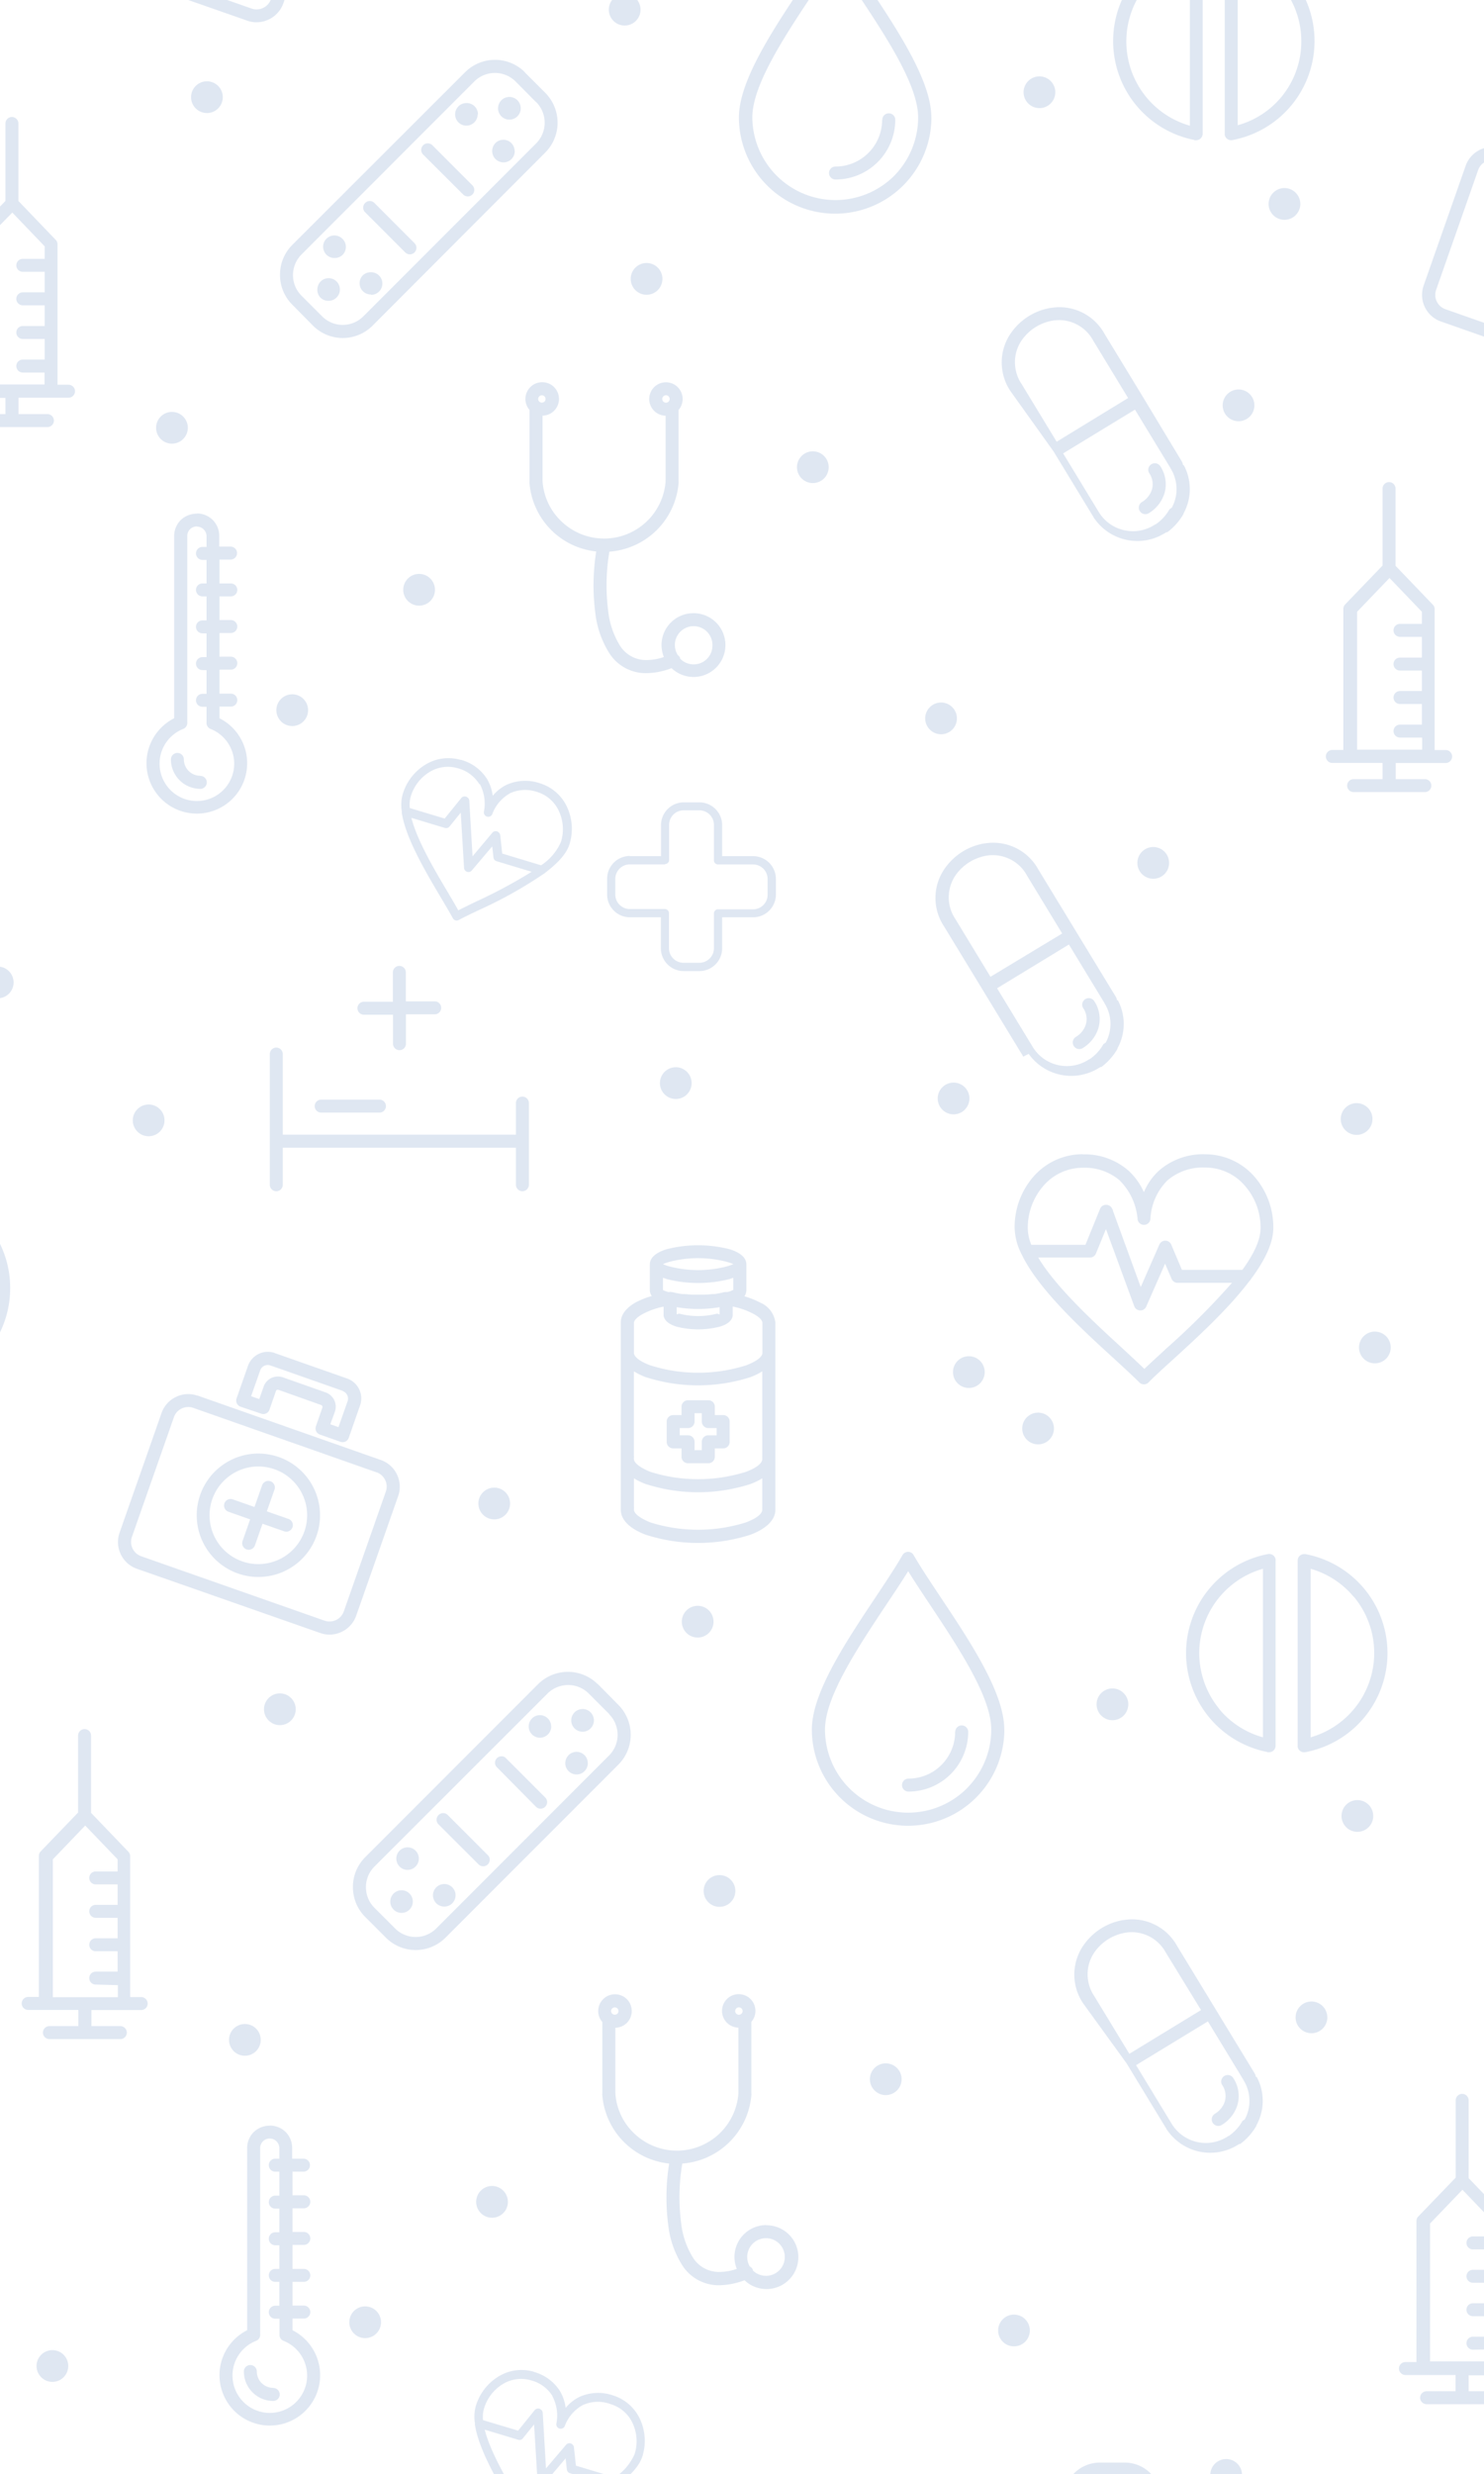 <svg id="Capa_1" data-name="Capa 1" xmlns="http://www.w3.org/2000/svg" xmlns:xlink="http://www.w3.org/1999/xlink" viewBox="0 0 229.13 381.64"><defs><style>.cls-1{fill:none;}.cls-2{clip-path:url(#clip-path);}.cls-3{fill:#dfe7f2;}</style><clipPath id="clip-path"><rect class="cls-1" width="229.13" height="381.64"/></clipPath></defs><title>botica-textura 1 cortada</title><g class="cls-2"><path class="cls-3" d="M201.61,239.75a15.54,15.54,0,0,1-.08,30.54,1,1,0,0,1-1.17-.81.77.77,0,0,1,0-.18h0V240.73a1,1,0,0,1,1-1l.26,0Zm7.46,6.64a13.46,13.46,0,0,0-6.71-4.39v26a13.53,13.53,0,0,0,6.71-21.64ZM195.7,270.27a15.55,15.55,0,0,1,.08-30.54,1,1,0,0,1,1.17.81.91.91,0,0,1,0,.19h0V269.3a1,1,0,0,1-1,1,.87.87,0,0,1-.27,0Zm-7.46-6.64A13.47,13.47,0,0,0,195,268V242a13.52,13.52,0,0,0-6.72,21.64Z"/><path class="cls-3" d="M167.19,178.07a10.26,10.26,0,0,1,7.11,2.57,10.11,10.11,0,0,1,2.32,3.27,9.46,9.46,0,0,1,2.29-3.3,10.34,10.34,0,0,1,7.24-2.55,10.1,10.1,0,0,1,7.45,3.35,11.9,11.9,0,0,1,3,8c0,2.4-1.39,5.13-3.45,7.9a.88.88,0,0,1-.22.28c-3.25,4.31-8.05,8.69-11.77,12.09-1.55,1.4-2.9,2.63-3.82,3.57a1,1,0,0,1-1.43,0h0c-1-1-2.46-2.34-4.05-3.8-5-4.56-11.53-10.58-14.1-15.92a1.21,1.21,0,0,1-.16-.32,9.32,9.32,0,0,1-.94-3.81,11.83,11.83,0,0,1,3-8,10.07,10.07,0,0,1,7.45-3.35Zm5.75,4.07a8.28,8.28,0,0,0-5.75-2,8,8,0,0,0-6,2.69,9.83,9.83,0,0,0-2.5,6.65,6.84,6.84,0,0,0,.55,2.55h8.35l2.26-5.55a1,1,0,0,1,1.32-.55,1,1,0,0,1,.58.61l4.38,12L179,192a1,1,0,0,1,1.32-.53,1,1,0,0,1,.54.57l1.63,3.85h9.33c1.7-2.33,2.81-4.56,2.81-6.44a9.77,9.77,0,0,0-2.52-6.65,8,8,0,0,0-6-2.69,8.39,8.39,0,0,0-5.88,2,9,9,0,0,0-2.6,5.84h0a1,1,0,0,1-2,0,9.47,9.47,0,0,0-2.73-5.83Zm6.91,26.08a115.3,115.3,0,0,0,10.37-10.33h-8.4a1,1,0,0,1-.93-.62l-1-2.34L177,201.5a1,1,0,0,1-.59.59,1,1,0,0,1-1.29-.61l-4.36-11.88-1.52,3.7a1,1,0,0,1-.94.69h-8c2.75,4.59,8.54,9.91,13,14,1.27,1.17,2.42,2.24,3.39,3.18.89-.86,2-1.86,3.18-2.95Zm-8.07-21.73a1.09,1.09,0,0,1,0,.71"/><path class="cls-3" d="M188.7,321.63a1,1,0,1,1,1.73-1.05,5,5,0,0,1,.6,4.22,5.5,5.5,0,0,1-2.4,3,1,1,0,0,1-1.05-1.73,3.44,3.44,0,0,0,1.52-1.87,3,3,0,0,0-.4-2.58Zm5.36-1.2a7.8,7.8,0,0,1-.07,7.42l0,.07v0a9.17,9.17,0,0,1-2.5,2.81l0,0,0,0,0,0,0,0h0l0,0,0,0-.06,0h0l0,0,0,0v0l0,0h0l0,0,0,0h0l0,0h0l-.08,0-.16.1h0l-.14.08h0l-.1.06a8.06,8.06,0,0,1-10.53-2.1h0l-.08-.11-.06-.07-.06-.09a1,1,0,0,1-.12-.17l0-.06a.89.89,0,0,1-.11-.15l0,0-.13-.21h0l0,0-5.93-9.74L167.21,309v0a7.91,7.91,0,0,1,.31-9.23h0a9.3,9.3,0,0,1,5.88-3.58.14.14,0,0,1,.07,0,7.94,7.94,0,0,1,8.28,4v0l5.94,9.75,5.93,9.74v0h0l.09.15h0l.08.16h0l.08.14,0,.06,0,.07,0,.07h0Zm-1.87,6.51a6,6,0,0,0-.16-6h0l-.06-.12v0l-.07-.12h0l-5.4-8.88-11.09,6.75,5.4,8.88h0l.1.16v0l.09.15h0a6.18,6.18,0,0,0,8.66,1.74l0,0h0l.06,0h0l0,0h0l0,0h0l0,0h0l0,0h0a.46.46,0,0,0,.11-.08h0a6.9,6.9,0,0,0,2-2.23Zm-6.75-16.87L180,301.2h0a6,6,0,0,0-6.26-3.06h0a7.34,7.34,0,0,0-4.6,2.8h0a6,6,0,0,0-.17,7h0l5.4,8.88Z"/><path class="cls-3" d="M156.58,393.09h7.63v-7.62a5.61,5.61,0,0,1,5.57-5.59h3.92a5.61,5.61,0,0,1,5.57,5.59v7.62h7.63a5.61,5.61,0,0,1,5.57,5.57v3.92a5.61,5.61,0,0,1-5.57,5.57h-7.63v7.64a5.61,5.61,0,0,1-5.57,5.57h-3.92a5.61,5.61,0,0,1-5.57-5.57v-7.64h-7.63a5.61,5.61,0,0,1-5.57-5.57v-3.92a5.61,5.61,0,0,1,5.57-5.57Zm8.64,2h-8.64a3.59,3.59,0,0,0-3.55,3.55v3.92a3.59,3.59,0,0,0,3.55,3.55h8.64a1,1,0,0,1,1,1v8.65a3.59,3.59,0,0,0,3.55,3.55h3.92a3.59,3.59,0,0,0,3.55-3.55v-8.65a1,1,0,0,1,1-1h8.64a3.59,3.59,0,0,0,3.55-3.55v-3.92a3.59,3.59,0,0,0-3.55-3.55h-8.64a1,1,0,0,1-1-1v-8.63a3.59,3.59,0,0,0-3.55-3.57h-3.92a3.59,3.59,0,0,0-3.55,3.57v8.63a1,1,0,0,1-1,1Z"/><path class="cls-3" d="M226.76,366.37v2.5h4.46a1,1,0,0,1,0,2H220.27a1,1,0,0,1,0-2h4.47v-2.5H217a1,1,0,0,1,0-2h1.7V343.1h0v-.47a1,1,0,0,1,.28-.71h0l5.78-6V324a1,1,0,1,1,2,0V336l5.76,6a1,1,0,0,1,.28.75v.43h0v21.15a.26.26,0,0,1,0,.09h1.7a1,1,0,0,1,0,2h-7.74Zm.66-3.91a1,1,0,0,1,0-2h3.38v-3.16h-3.38a1,1,0,0,1,0-2h3.38v-3.16h-3.38a1,1,0,0,1,0-2h3.38v-3.15h-3.38a1,1,0,0,1,0-2h3.38v-1.8h0V343l-5-5.21-5,5.21v.07h0v21.15a.1.1,0,0,0,0,.05h0l.05,0h9.92l.07,0s0,0,0-.07v-1.79Z"/><circle class="cls-3" cx="202.49" cy="311.2" r="2.45"/><circle class="cls-3" cx="212.28" cy="207.86" r="2.45"/><circle class="cls-3" cx="160.28" cy="220.36" r="2.45"/><circle class="cls-3" cx="189.32" cy="381.78" r="2.45"/><circle class="cls-3" cx="156.56" cy="359.5" r="2.45"/><circle class="cls-3" cx="209.58" cy="280.13" r="2.45"/><circle class="cls-3" cx="171.76" cy="262.91" r="2.45"/><path class="cls-3" d="M49.59,171.63a1,1,0,0,1,0-2h9a1,1,0,1,1,0,2ZM60.66,150a1,1,0,1,1,2,0v4.47h4.46a1,1,0,0,1,0,2H62.68V161a1,1,0,1,1-2,0v-4.47H56.19a1,1,0,0,1,0-2h4.47Zm-19,12.6a1,1,0,1,1,2,0v12.43h36v-4.87a1,1,0,1,1,2,0v12.6a1,1,0,1,1-2,0v-5.71h-36v5.71a1,1,0,1,1-2,0V162.63Z"/><path class="cls-3" d="M-11,183.43a15.55,15.55,0,0,1,9,5.36,15.42,15.42,0,0,1,3.57,9.91A15.47,15.47,0,0,1-2,208.62,15.51,15.51,0,0,1-11.1,214a1,1,0,0,1-1.17-.81.77.77,0,0,1,0-.18h0V184.42a1,1,0,0,1,1-1l.26,0Zm7.46,6.64a13.46,13.46,0,0,0-6.71-4.39v26a13.37,13.37,0,0,0,6.71-4.39A13.38,13.38,0,0,0-.45,198.7a13.41,13.41,0,0,0-3.11-8.63ZM-16.93,214a15.54,15.54,0,0,1-9-5.35,15.48,15.48,0,0,1-3.58-9.91,15.43,15.43,0,0,1,3.58-9.91,15.49,15.49,0,0,1,9.09-5.37,1,1,0,0,1,1.17.81.91.91,0,0,1,0,.19h0V213a1,1,0,0,1-1,1,.87.87,0,0,1-.27,0Zm-7.46-6.64a13.47,13.47,0,0,0,6.72,4.39v-26a13.56,13.56,0,0,0-6.72,4.39,13.49,13.49,0,0,0-3.11,8.63,13.45,13.45,0,0,0,3.11,8.62Z"/><path class="cls-3" d="M30.51,215.28l28.29,9.94a4.35,4.35,0,0,1,2.49,2.23h0a4.35,4.35,0,0,1,.19,3.33L55,249.23a4.35,4.35,0,0,1-2.23,2.49h0a4.29,4.29,0,0,1-3.32.19L21.14,242a4.35,4.35,0,0,1-2.49-2.23h0a4.35,4.35,0,0,1-.19-3.33l6.48-18.46a4.35,4.35,0,0,1,2.23-2.49h0a4.29,4.29,0,0,1,3.32-.19Zm27.62,11.84-28.29-9.94a2.32,2.32,0,0,0-1.79.1h0a2.3,2.3,0,0,0-1.2,1.34l-6.48,18.46a2.3,2.3,0,0,0,.1,1.79h0a2.32,2.32,0,0,0,1.34,1.2L50.1,250a2.32,2.32,0,0,0,1.79-.1h0a2.3,2.3,0,0,0,1.2-1.34l6.48-18.46a2.3,2.3,0,0,0-.1-1.79h0a2.32,2.32,0,0,0-1.34-1.2Zm-15.06-2.35a9.52,9.52,0,1,1-7.29.39,9.5,9.5,0,0,1,7.29-.39Zm3.61,5.73a7.53,7.53,0,1,0,.31,5.75,7.47,7.47,0,0,0-.31-5.75Zm-6.21-1.38a1,1,0,1,1,1.91.67l-1.18,3.35,3.34,1.17a1,1,0,0,1-.67,1.91l-3.34-1.17-1.17,3.34a1,1,0,1,1-1.91-.67l1.17-3.34-3.35-1.18a1,1,0,1,1,.67-1.91l3.35,1.18Zm1.94-20.4,11.19,3.93a3.26,3.26,0,0,1,2,4.14l-1.75,5a1,1,0,0,1-1.29.62l-3.16-1.11a1,1,0,0,1-.62-1.29l1-2.88a.32.32,0,0,0-.19-.39L43,214.4a.32.32,0,0,0-.23,0h0a.32.32,0,0,0-.16.17l-1,2.88a1,1,0,0,1-1.29.62L37.15,217a1,1,0,0,1-.62-1.29l1.75-5a3.26,3.26,0,0,1,4.14-2Zm10.52,5.84-11.19-3.93a1.24,1.24,0,0,0-1.56.75l-1.41,4,1.26.44.68-1.93a2.32,2.32,0,0,1,1.19-1.32h0a2.37,2.37,0,0,1,1.78-.1l6.59,2.32a2.34,2.34,0,0,1,1.43,3L51,219.71l1.26.44,1.41-4a1.24,1.24,0,0,0-.75-1.56Z"/><path class="cls-3" d="M62,295.08a1.68,1.68,0,0,1-1.23-.51,1.73,1.73,0,0,1-.51-1.23,1.77,1.77,0,0,1,.51-1.24,1.74,1.74,0,0,1,2.46,0,1.77,1.77,0,0,1,.51,1.24,1.73,1.73,0,0,1-.51,1.23,1.69,1.69,0,0,1-1.24.51Zm29.7-29.69a1.75,1.75,0,1,0-.51,1.23,1.74,1.74,0,0,0,.51-1.23Zm-.94,6.6a1.79,1.79,0,0,0-.51-1.24,1.74,1.74,0,0,0-2.46,0,1.79,1.79,0,0,0-.51,1.24,1.73,1.73,0,0,0,.51,1.23,1.74,1.74,0,0,0,2.46,0,1.73,1.73,0,0,0,.51-1.23Zm-5.66-5.66a1.74,1.74,0,0,0-.51-1.24h0a1.73,1.73,0,0,0-1.23-.51,1.76,1.76,0,0,0-1.14.43l-.08.08h0a1.74,1.74,0,0,0,0,2.46h0a1.73,1.73,0,0,0,2.37.08l.09-.08h0a1.73,1.73,0,0,0,.51-1.23Zm-8.47,6.19A1,1,0,0,1,78,271.1l6.18,6.18a1,1,0,0,1-1.43,1.43Zm15.7-12.71L95.48,263a6.53,6.53,0,0,1,0,9.21L68.79,298.9a6.5,6.5,0,0,1-9.21,0l-3.19-3.19a6.49,6.49,0,0,1-1.9-4.61h0a6.49,6.49,0,0,1,1.9-4.61l26.69-26.69h0a6.53,6.53,0,0,1,9.21,0Zm1.76,4.62-3.19-3.19h0a4.52,4.52,0,0,0-6.36,0h0L57.82,287.93a4.5,4.5,0,0,0-1.32,3.18h0a4.46,4.46,0,0,0,1.31,3.18L61,297.48a4.49,4.49,0,0,0,6.36,0l26.69-26.69a4.52,4.52,0,0,0,0-6.36Zm-26.38,17a1,1,0,0,1,0-1.44,1,1,0,0,1,1.43,0l6.18,6.18a1,1,0,0,1-1.43,1.43Zm.89,12.68a1.79,1.79,0,0,1-1.24-.51,1.74,1.74,0,0,1,0-2.46,1.79,1.79,0,0,1,1.24-.51,1.73,1.73,0,0,1,1.23.51,1.74,1.74,0,0,1,0,2.46,1.73,1.73,0,0,1-1.23.51Zm-5.67-5.66a1.73,1.73,0,0,1-1.23-.51h0a1.79,1.79,0,0,1-.51-1.24,1.76,1.76,0,0,1,.43-1.14l.08-.08h0a1.74,1.74,0,0,1,2.46,0h0a1.73,1.73,0,0,1,.08,2.37l-.08.09h0a1.74,1.74,0,0,1-1.24.51Z"/><path class="cls-3" d="M82.39,365.88a6.91,6.91,0,0,1,4.09,3,6.82,6.82,0,0,1,.86,2.56,6.38,6.38,0,0,1,2.12-1.69,7,7,0,0,1,5.17-.24,6.81,6.81,0,0,1,4.16,3.61,8,8,0,0,1,.41,5.76c-.47,1.55-1.89,3-3.76,4.43a.59.59,0,0,1-.19.14A66.28,66.28,0,0,1,85.29,389c-1.27.6-2.38,1.13-3.16,1.56a.68.68,0,0,1-.92-.27h0c-.47-.87-1.14-2-1.88-3.24-2.31-3.91-5.39-9.07-6-13a.82.82,0,0,1,0-.24,6.28,6.28,0,0,1,.13-2.64,8,8,0,0,1,3.52-4.58,6.79,6.79,0,0,1,5.46-.72Zm2.92,3.74A5.58,5.58,0,0,0,82,367.19a5.43,5.43,0,0,0-4.37.58,6.63,6.63,0,0,0-2.91,3.81,4.61,4.61,0,0,0-.14,1.75L80,374.95l2.54-3.14a.68.68,0,0,1,1-.1.67.67,0,0,1,.26.5l.5,8.57,3.08-3.62a.67.67,0,0,1,1-.08.68.68,0,0,1,.24.47l.3,2.8,6,1.81a8.16,8.16,0,0,0,3.07-3.61,6.59,6.59,0,0,0-.33-4.78,5.42,5.42,0,0,0-3.32-2.89A5.66,5.66,0,0,0,90,371a6.08,6.08,0,0,0-2.81,3.27h0a.68.68,0,0,1-1.29-.37,6.39,6.39,0,0,0-.63-4.3ZM84.7,387.8a77.73,77.73,0,0,0,8.7-4.65L88,381.52h0a.68.68,0,0,1-.48-.58l-.19-1.71-3.13,3.69a.67.67,0,0,1-.5.27.68.68,0,0,1-.72-.64L82.46,374l-1.7,2.1a.67.67,0,0,1-.74.26l-5.18-1.56c.88,3.5,3.59,8.06,5.67,11.56.59,1,1.13,1.91,1.57,2.71.74-.38,1.64-.82,2.62-1.29Zm-1-15.6a.73.73,0,0,1-.16.46"/><path class="cls-3" d="M167.24,155.51a1,1,0,1,1,1.73-1.05,5,5,0,0,1,.6,4.22,5.5,5.5,0,0,1-2.4,3,1,1,0,0,1-1.05-1.73,3.44,3.44,0,0,0,1.52-1.87,3,3,0,0,0-.4-2.58Zm5.36-1.2a7.8,7.8,0,0,1-.07,7.42l0,.07v0a9.17,9.17,0,0,1-2.5,2.81l0,0,0,0,0,0,0,0h0l0,0,0,0-.06,0h0l0,0,0,0v0l0,0h0l0,0,0,0h0l0,0h0l-.08,0-.16.1h0l-.14.08h0l-.1.06a8.06,8.06,0,0,1-10.53-2.1h0l-.08-.11-.06-.07L158,163a1,1,0,0,1-.12-.17l0-.06a.89.89,0,0,1-.11-.15l0,0-.13-.21h0l0,0-5.93-9.74-5.94-9.75v0a7.91,7.91,0,0,1,.31-9.23h0a9.3,9.3,0,0,1,5.88-3.58.14.14,0,0,1,.07,0,7.94,7.94,0,0,1,8.28,4v0l5.94,9.75,5.93,9.74v0h0l.09.15h0l.08.16h0l.08.14,0,.06,0,.07,0,.07h0Zm-1.87,6.51a6,6,0,0,0-.16-6h0l-.06-.12v0l-.07-.12h0l-5.4-8.88-11.09,6.75,5.4,8.88h0l.1.16v0l.09.15h0a6.18,6.18,0,0,0,8.66,1.74l0,0h0l.06,0h0l0,0h0l0,0h0l0,0h0l0,0h0a.46.46,0,0,0,.11-.08h0a6.9,6.9,0,0,0,2-2.23ZM164,144l-5.4-8.88h0A6,6,0,0,0,152.3,132h0a7.34,7.34,0,0,0-4.6,2.8h0a6,6,0,0,0-.17,7h0l5.4,8.88Z"/><path class="cls-3" d="M100.34,195v0c0-1,1-1.82,2.61-2.3a19.64,19.64,0,0,1,9.68,0c1.62.48,2.61,1.31,2.61,2.33v4a1.73,1.73,0,0,1-.3.94,13.24,13.24,0,0,1,2.5,1,3.83,3.83,0,0,1,2.28,3.07v20.79h0v8.07c0,1.6-1.47,2.95-3.86,3.85a26.37,26.37,0,0,1-16.15,0c-2.4-.9-3.86-2.25-3.86-3.85v-8.07h0V204c0-1.21.85-2.26,2.28-3.08a13.24,13.24,0,0,1,2.5-1,1.6,1.6,0,0,1-.3-.9V195Zm12.79,6.56v1.21h0a.82.82,0,0,1,0,.2c-.11.77-.85,1.35-2,1.68a13.51,13.51,0,0,1-6.67,0c-1.13-.34-1.87-.92-2-1.68a.81.81,0,0,1,0-.2h0v-1.21a11.61,11.61,0,0,0-3.31,1.19c-.81.46-1.27.93-1.27,1.36v4.62h0c.07.65,1,1.32,2.56,1.9a24.5,24.5,0,0,0,14.72,0c1.54-.58,2.5-1.25,2.56-1.9v-4.63c0-.43-.46-.9-1.27-1.36a11.61,11.61,0,0,0-3.31-1.19ZM97.88,225.05v0h0v0c0,.66,1,1.36,2.54,2a24.59,24.59,0,0,0,14.74,0c1.58-.59,2.54-1.29,2.54-2v-.05a1.19,1.19,0,0,1,0-.23,1.33,1.33,0,0,1,0-.23v-13a10.23,10.23,0,0,1-1.84.9,26.37,26.37,0,0,1-16.15,0,10.23,10.23,0,0,1-1.84-.9v13a1.25,1.25,0,0,1,0,.39.1.1,0,0,0,0,.05Zm0,3v4.36a1.25,1.25,0,0,1,0,.39.21.21,0,0,0,0,.05h0v0c0,.67,1,1.37,2.54,2a24.59,24.59,0,0,0,14.74,0c1.58-.59,2.54-1.29,2.54-2v0h0a1.19,1.19,0,0,1,0-.23,1.33,1.33,0,0,1,0-.23v-4.35a10.23,10.23,0,0,1-1.84.89,26.37,26.37,0,0,1-16.15,0,10.23,10.23,0,0,1-1.84-.89Zm5.43-28.74a1.11,1.11,0,0,1,.36,0l.09,0a13.35,13.35,0,0,0,1.56.31h.23c.4,0,.83.08,1.29.09h1.9c.46,0,.89-.05,1.29-.09h.3a13.29,13.29,0,0,0,1.52-.3l.07,0a1.11,1.11,0,0,1,.36,0,4.3,4.3,0,0,0,.94-.34h0v-1.87l-.59.2a19.64,19.64,0,0,1-9.68,0l-.59-.2V199a4.44,4.44,0,0,0,.94.34Zm7.81,2.34a20.59,20.59,0,0,1-6.64,0v1.08h0c0,.09.23-.15.55-.05a11.54,11.54,0,0,0,5.53,0c.32-.09.53.13.55.07h0v-1.08ZM106.23,216h3.14a1,1,0,0,1,1,1v1.29h1.29a1,1,0,0,1,1,1v3.14a1,1,0,0,1-1,1h-1.29v1.29a1,1,0,0,1-1,1h-3.14a1,1,0,0,1-1-1v-1.29h-1.29a1,1,0,0,1-1-1v-3.14a1,1,0,0,1,1-1h1.29V217a1,1,0,0,1,1-1Zm2.13,2h-1.12v1.29a1,1,0,0,1-1,1h-1.29v1.12h1.29a1,1,0,0,1,1,1v1.29h1.12v-1.29a1,1,0,0,1,1-1h1.29v-1.12h-1.29a1,1,0,0,1-1-1ZM113.23,195h0a9.64,9.64,0,0,0-1.17-.39,17.61,17.61,0,0,0-8.54,0,8,8,0,0,0-1.16.39,5.77,5.77,0,0,0,1.16.4,17.61,17.61,0,0,0,8.54,0,9.64,9.64,0,0,0,1.17-.39Z"/><path class="cls-3" d="M147.49,267.16a1,1,0,1,1,2,0,9.22,9.22,0,0,1-9.22,9.21,1,1,0,0,1,0-2,7.2,7.2,0,0,0,7.2-7.19Zm7.58-.38a14.86,14.86,0,0,1-29.72,0c0-5.63,5.26-13.52,9.76-20.27,1.62-2.44,3.14-4.71,4.23-6.61a1,1,0,0,1,1.37-.38,1,1,0,0,1,.36.38h0c1.12,1.93,2.63,4.19,4.24,6.61,4.5,6.75,9.75,14.64,9.75,20.27Zm-5.78,9.08a12.84,12.84,0,0,0,3.76-9.08c0-5-5.08-12.64-9.41-19.16-1.24-1.86-2.42-3.64-3.42-5.25-1,1.63-2.19,3.39-3.43,5.25-4.34,6.53-9.41,14.14-9.41,19.16a12.84,12.84,0,0,0,21.92,9.08Z"/><path class="cls-3" d="M42.19,368.37a1,1,0,0,1,0,2,4.55,4.55,0,0,1-4.54-4.54,1,1,0,1,1,2,0,2.53,2.53,0,0,0,2.52,2.52Zm-.54-40.48h0a3.48,3.48,0,0,1,2.46,1h0a3.49,3.49,0,0,1,1,2.48V333h1.75a1,1,0,0,1,0,2H45.16v3.65h1.75a1,1,0,0,1,0,2H45.16v3.65h1.75a1,1,0,0,1,0,2H45.16V350h1.75a1,1,0,0,1,0,2H45.16v3.66h1.75a1,1,0,0,1,0,2H45.16v1.8a7.77,7.77,0,1,1-7,0V331.39a3.49,3.49,0,0,1,1-2.48h0a3.54,3.54,0,0,1,2.48-1Zm0,2h0a1.46,1.46,0,0,0-1.05.43h0a1.46,1.46,0,0,0-.43,1.05v28.68h0a1,1,0,0,1-.63,1.05,5.74,5.74,0,0,0-3.64,5.36,5.76,5.76,0,1,0,7.88-5.36h0a1,1,0,0,1-.63-1v-2.42H42.5a1,1,0,0,1,0-2h.63V352H42.5a1,1,0,0,1,0-2h.63v-3.65H42.5a1,1,0,0,1,0-2h.63v-3.65H42.5a1,1,0,0,1,0-2h.63V335H42.5a1,1,0,0,1,0-2h.63v-1.63a1.5,1.5,0,0,0-.44-1.05h0a1.43,1.43,0,0,0-1-.43Z"/><path class="cls-3" d="M97.26,132.07h4.8v-4.79a3.52,3.52,0,0,1,3.5-3.51H108a3.52,3.52,0,0,1,3.5,3.51v4.79h4.8a3.52,3.52,0,0,1,3.5,3.5V138a3.52,3.52,0,0,1-3.5,3.5h-4.8v4.8a3.52,3.52,0,0,1-3.5,3.5h-2.46a3.52,3.52,0,0,1-3.5-3.5v-4.8h-4.8a3.52,3.52,0,0,1-3.5-3.5v-2.46a3.52,3.52,0,0,1,3.5-3.5Zm5.43,1.27H97.26A2.25,2.25,0,0,0,95,135.58V138a2.25,2.25,0,0,0,2.23,2.23h5.43a.64.64,0,0,1,.63.63v5.43a2.25,2.25,0,0,0,2.23,2.23H108a2.25,2.25,0,0,0,2.23-2.23V140.9a.64.64,0,0,1,.63-.63h5.43a2.25,2.25,0,0,0,2.23-2.23v-2.46a2.25,2.25,0,0,0-2.23-2.23h-5.43a.63.63,0,0,1-.63-.63v-5.42A2.25,2.25,0,0,0,108,125h-2.46a2.25,2.25,0,0,0-2.23,2.24v5.42a.63.63,0,0,1-.63.63Z"/><path class="cls-3" d="M14.12,310.05v2.5h4.46a1,1,0,0,1,0,2H7.63a1,1,0,0,1,0-2H12.1v-2.5H4.35a1,1,0,0,1,0-2H6V286.78H6v-.47a1,1,0,0,1,.28-.71h0l5.78-6V267.73a1,1,0,1,1,2,0v11.92l5.76,6a1,1,0,0,1,.28.75v.43h0v21.15a.26.26,0,0,1,0,.09h1.7a1,1,0,0,1,0,2H14.12Zm.66-3.91a1,1,0,0,1,0-2h3.38V301H14.78a1,1,0,0,1,0-2h3.38v-3.16H14.78a1,1,0,0,1,0-2h3.38v-3.15H14.78a1,1,0,0,1,0-2h3.38v-1.8h0v-.07l-5-5.21-5,5.21v.07h0v21.15a.1.1,0,0,0,0,.05h0l.05,0h9.92l.07,0s0,0,0-.07v-1.79Z"/><path class="cls-3" d="M118.33,343.27a4.92,4.92,0,1,1-3.38,8.48,11.23,11.23,0,0,1-3.9.77,6.66,6.66,0,0,1-5.66-3,14.7,14.7,0,0,1-2.22-6.34,32.87,32.87,0,0,1,.15-9.43A11.54,11.54,0,0,1,93,323.23a1.05,1.05,0,0,1,0-.3v-.69h0V311.92a2.58,2.58,0,0,1,.13-3.53,2.6,2.6,0,0,1,3.66,0,2.6,2.6,0,0,1,0,3.66,2.59,2.59,0,0,1-1.78.75v9.44h0v.48c0,.05,0,.09,0,.13a9.39,9.39,0,0,0,3,6.34,9.52,9.52,0,0,0,16-6.28.89.89,0,0,1,0-.2v-.46h0v-9.47a2.58,2.58,0,1,1,2-.89v10.36h0v.66a1.05,1.05,0,0,1,0,.3,11.56,11.56,0,0,1-10.66,10.54,30.88,30.88,0,0,0-.19,9.1,12.77,12.77,0,0,0,1.87,5.47,4.74,4.74,0,0,0,4,2.15,8.33,8.33,0,0,0,2.73-.47,5,5,0,0,1-.36-1.84,4.92,4.92,0,0,1,4.91-4.92Zm-23-33.45a.57.57,0,0,0-.4-.16.53.53,0,0,0-.4.16.55.55,0,0,0,0,.81.58.58,0,0,0,.4.16.63.63,0,0,0,.4-.16.59.59,0,0,0,0-.81Zm19.16,0a.57.57,0,0,0-.81.81.57.57,0,0,0,.81-.81Zm1.33,39.83a1,1,0,0,1,.42.48.18.18,0,0,1,0,.11,2.9,2.9,0,0,0,4.93-2.06,2.9,2.9,0,1,0-5.39,1.47Z"/><circle class="cls-3" cx="111.09" cy="291.7" r="2.45"/><circle class="cls-3" cx="37.81" cy="314.67" r="2.45"/><circle class="cls-3" cx="22.95" cy="172.83" r="2.45"/><circle class="cls-3" cx="-0.35" cy="151.55" r="2.45"/><circle class="cls-3" cx="149.59" cy="211.66" r="2.45"/><circle class="cls-3" cx="147.23" cy="169.45" r="2.45"/><circle class="cls-3" cx="136.76" cy="320.74" r="2.45"/><circle class="cls-3" cx="75.97" cy="339.66" r="2.45"/><circle class="cls-3" cx="107.72" cy="250.16" r="2.45"/><circle class="cls-3" cx="104.34" cy="167.08" r="2.45"/><circle class="cls-3" cx="43.21" cy="263.67" r="2.45"/><circle class="cls-3" cx="56.38" cy="358.23" r="2.45"/><circle class="cls-3" cx="76.31" cy="231.93" r="2.45"/><circle class="cls-3" cx="8.09" cy="364.98" r="2.45"/><path class="cls-3" d="M190.35-8.93a15.54,15.54,0,0,1-.08,30.54,1,1,0,0,1-1.17-.81.77.77,0,0,1,0-.18h0V-7.95a1,1,0,0,1,1-1l.26,0Zm7.46,6.64a13.46,13.46,0,0,0-6.71-4.39v26A13.37,13.37,0,0,0,197.81,15a13.38,13.38,0,0,0,3.11-8.62,13.41,13.41,0,0,0-3.11-8.63ZM184.44,21.6a15.55,15.55,0,0,1,.08-30.54,1,1,0,0,1,1.17.81.91.91,0,0,1,0,.19h0V20.63a1,1,0,0,1-1,1,.87.87,0,0,1-.27,0ZM177,15a13.47,13.47,0,0,0,6.72,4.39v-26A13.52,13.52,0,0,0,177,15Z"/><path class="cls-3" d="M231.88,22.91l28.29,9.94a4.35,4.35,0,0,1,2.49,2.23h0a4.35,4.35,0,0,1,.19,3.33l-6.48,18.46a4.35,4.35,0,0,1-2.23,2.49h0a4.29,4.29,0,0,1-3.32.19l-28.29-9.94A4.35,4.35,0,0,1,220,47.38h0a4.35,4.35,0,0,1-.19-3.33l6.48-18.46a4.35,4.35,0,0,1,2.23-2.49h0a4.29,4.29,0,0,1,3.32-.19Zm27.62,11.84-28.29-9.94a2.32,2.32,0,0,0-1.79.1h0a2.3,2.3,0,0,0-1.2,1.34l-6.48,18.46a2.3,2.3,0,0,0,.1,1.79h0a2.32,2.32,0,0,0,1.34,1.2l28.29,9.94a2.32,2.32,0,0,0,1.79-.1h0a2.3,2.3,0,0,0,1.2-1.34l6.48-18.46a2.3,2.3,0,0,0-.1-1.79h0a2.32,2.32,0,0,0-1.34-1.2ZM244.45,32.4a9.52,9.52,0,1,1-7.29.39,9.5,9.5,0,0,1,7.29-.39Zm3.61,5.73a7.53,7.53,0,1,0,.31,5.75,7.47,7.47,0,0,0-.31-5.75Zm-6.21-1.38a1,1,0,1,1,1.91.67l-1.18,3.35L245.92,42a1,1,0,0,1-.67,1.91l-3.34-1.17L240.73,46a1,1,0,1,1-1.91-.67L240,42l-3.35-1.18a1,1,0,0,1,.67-1.91l3.35,1.18Zm1.94-20.4L255,20.29a3.26,3.26,0,0,1,2,4.14l-1.75,5a1,1,0,0,1-1.29.62l-3.16-1.11a1,1,0,0,1-.62-1.29l1-2.88a.32.32,0,0,0-.19-.39L244.38,22a.32.32,0,0,0-.23,0h0a.32.32,0,0,0-.16.17l-1,2.88a1,1,0,0,1-1.29.62l-3.16-1.11a1,1,0,0,1-.62-1.29l1.75-5a3.26,3.26,0,0,1,4.14-2Zm10.52,5.84-11.19-3.93a1.24,1.24,0,0,0-1.56.75l-1.41,4,1.26.44.68-1.93a2.32,2.32,0,0,1,1.19-1.32h0a2.37,2.37,0,0,1,1.78-.1l6.59,2.32a2.34,2.34,0,0,1,1.43,3l-.68,1.93,1.26.44,1.41-4a1.24,1.24,0,0,0-.75-1.56Z"/><path class="cls-3" d="M177.44,73a1,1,0,1,1,1.73-1.05,5,5,0,0,1,.6,4.22,5.5,5.5,0,0,1-2.4,3,1,1,0,0,1-1.05-1.73,3.44,3.44,0,0,0,1.52-1.87,3,3,0,0,0-.4-2.58Zm5.36-1.2a7.8,7.8,0,0,1-.07,7.42l0,.07v0a9.17,9.17,0,0,1-2.5,2.81l0,0,0,0,0,0,0,0h0l0,0,0,0-.06,0h0l0,0,0,0v0l0,0h0l0,0,0,0h0l0,0h0l-.08,0-.16.1h0l-.14.08h0l-.1.06a8.06,8.06,0,0,1-10.53-2.1h0l-.08-.11-.06-.07-.06-.09a1,1,0,0,1-.12-.17l0-.06a.89.89,0,0,1-.11-.15l0,0-.13-.21h0l0,0-5.93-9.74L156,60.31v0a7.91,7.91,0,0,1,.31-9.23h0a9.3,9.3,0,0,1,5.88-3.58.14.14,0,0,1,.07,0,7.94,7.94,0,0,1,8.28,4v0l5.94,9.75L182.36,71v0h0l.09.15h0l.08.16h0l.08.14,0,.06,0,.07,0,.07h0Zm-1.87,6.51a6,6,0,0,0-.16-6h0l-.06-.12v0l-.07-.12h0l-5.4-8.88-11.09,6.75,5.4,8.88h0l.1.16v0l.09.15h0a6.18,6.18,0,0,0,8.66,1.74l0,0h0l.06,0h0l0,0h0l0,0h0l0,0h0l0,0h0a.46.46,0,0,0,.11-.08h0a6.9,6.9,0,0,0,2-2.23ZM174.18,61.4l-5.4-8.88h0a6,6,0,0,0-6.26-3.06h0a7.34,7.34,0,0,0-4.6,2.8h0a6,6,0,0,0-.17,7h0l5.4,8.88Z"/><path class="cls-3" d="M215.5,117.69v2.5H220a1,1,0,0,1,0,2H209a1,1,0,0,1,0-2h4.47v-2.5h-7.76a1,1,0,0,1,0-2h1.7V94.42h0v-.47a1,1,0,0,1,.28-.71h0l5.78-6V75.37a1,1,0,1,1,2,0V87.28l5.76,6a1,1,0,0,1,.28.75v.43h0v21.15a.26.26,0,0,1,0,.09h1.7a1,1,0,0,1,0,2H215.5Zm.66-3.91a1,1,0,0,1,0-2h3.38V108.6h-3.38a1,1,0,0,1,0-2h3.38v-3.16h-3.38a1,1,0,0,1,0-2h3.38V98.24h-3.38a1,1,0,0,1,0-2h3.38v-1.8h0v-.07l-5-5.21-5,5.21v.07h0v21.15a.1.1,0,0,0,0,.05h0l.05,0h9.92l.07,0s0,0,0-.07v-1.79Z"/><circle class="cls-3" cx="191.23" cy="62.53" r="2.45"/><circle class="cls-3" cx="178.06" cy="133.11" r="2.45"/><circle class="cls-3" cx="145.3" cy="110.82" r="2.45"/><circle class="cls-3" cx="198.32" cy="31.46" r="2.45"/><circle class="cls-3" cx="209.46" cy="172.62" r="2.45"/><circle class="cls-3" cx="160.49" cy="14.23" r="2.45"/><path class="cls-3" d="M19.25-33.4l28.29,9.94A4.35,4.35,0,0,1,50-21.24h0a4.35,4.35,0,0,1,.19,3.33L43.73.56A4.35,4.35,0,0,1,41.5,3h0a4.29,4.29,0,0,1-3.32.19L9.87-6.71A4.35,4.35,0,0,1,7.39-8.94h0a4.35,4.35,0,0,1-.19-3.33l6.48-18.46a4.35,4.35,0,0,1,2.23-2.49h0a4.29,4.29,0,0,1,3.32-.19ZM46.87-21.56,18.58-31.5a2.32,2.32,0,0,0-1.79.1h0a2.3,2.3,0,0,0-1.2,1.34L9.11-11.6a2.3,2.3,0,0,0,.1,1.79h0a2.32,2.32,0,0,0,1.34,1.2L38.84,1.32a2.32,2.32,0,0,0,1.79-.1h0a2.3,2.3,0,0,0,1.2-1.34l6.48-18.46a2.3,2.3,0,0,0-.1-1.79h0a2.32,2.32,0,0,0-1.34-1.2ZM31.81-23.91A9.5,9.5,0,0,1,37.24-19a9.5,9.5,0,0,1,.39,7.29,9.5,9.5,0,0,1-4.86,5.43,9.51,9.51,0,0,1-7.28.41,9.51,9.51,0,0,1-5.44-4.88,9.5,9.5,0,0,1-.4-7.28,9.5,9.5,0,0,1,4.87-5.44,9.5,9.5,0,0,1,7.29-.39Zm3.61,5.73A7.47,7.47,0,0,0,31.14-22a7.48,7.48,0,0,0-5.75.31,7.5,7.5,0,0,0-3.83,4.29,7.47,7.47,0,0,0,.31,5.73,7.49,7.49,0,0,0,4.29,3.85,7.48,7.48,0,0,0,5.74-.33,7.47,7.47,0,0,0,3.83-4.28,7.5,7.5,0,0,0-.31-5.75Zm-6.21-1.38a1,1,0,0,1,1.29-.62,1,1,0,0,1,.62,1.29l-1.18,3.35,3.34,1.17a1,1,0,0,1,.62,1.29,1,1,0,0,1-1.29.62l-3.34-1.17L28.1-10.28a1,1,0,0,1-1.29.62A1,1,0,0,1,26.19-11l1.17-3.34L24-15.47a1,1,0,0,1-.62-1.29,1,1,0,0,1,1.29-.62L28-16.2ZM31.15-40,42.35-36a3.2,3.2,0,0,1,1.84,1.66,3.23,3.23,0,0,1,.14,2.48l-1.75,5a1,1,0,0,1-1.29.62L38.13-27.4a1,1,0,0,1-.62-1.29l1-2.88a.32.32,0,0,0,0-.23.32.32,0,0,0-.17-.16l-6.59-2.32a.32.32,0,0,0-.23,0h0a.32.32,0,0,0-.16.17l-1,2.88a1,1,0,0,1-1.29.62L25.88-31.7A1,1,0,0,1,25.27-33L27-38a3.23,3.23,0,0,1,1.66-1.84A3.2,3.2,0,0,1,31.15-40Zm10.52,5.84L30.48-38a1.18,1.18,0,0,0-.93.06,1.18,1.18,0,0,0-.63.69l-1.41,4,1.26.44.68-1.93a2.32,2.32,0,0,1,1.19-1.32h0a2.37,2.37,0,0,1,1.78-.1L39-33.87a2.32,2.32,0,0,1,1.32,1.19,2.32,2.32,0,0,1,.1,1.78L39.75-29l1.26.44,1.41-4a1.18,1.18,0,0,0-.06-.93,1.18,1.18,0,0,0-.69-.63Z"/><path class="cls-3" d="M50.69,46.4a1.68,1.68,0,0,1-1.23-.51A1.73,1.73,0,0,1,49,44.66a1.77,1.77,0,0,1,.51-1.24,1.74,1.74,0,0,1,2.46,0,1.77,1.77,0,0,1,.51,1.24,1.73,1.73,0,0,1-.51,1.23,1.69,1.69,0,0,1-1.24.51ZM80.4,16.71a1.75,1.75,0,1,0-.51,1.23,1.74,1.74,0,0,0,.51-1.23Zm-.94,6.6a1.79,1.79,0,0,0-.51-1.24,1.74,1.74,0,0,0-2.46,0A1.79,1.79,0,0,0,76,23.31a1.73,1.73,0,0,0,.51,1.23,1.74,1.74,0,0,0,2.46,0,1.73,1.73,0,0,0,.51-1.23ZM73.8,17.65a1.74,1.74,0,0,0-.51-1.24h0A1.73,1.73,0,0,0,72,15.9a1.76,1.76,0,0,0-1.14.43l-.08.08h0a1.74,1.74,0,0,0,0,2.46h0a1.73,1.73,0,0,0,2.37.08l.09-.08h0a1.73,1.73,0,0,0,.51-1.23Zm-8.47,6.19a1,1,0,0,1,1.43-1.43l6.18,6.18A1,1,0,0,1,71.51,30ZM81,11.13l3.19,3.19a6.53,6.53,0,0,1,0,9.21L57.53,50.23a6.5,6.5,0,0,1-9.21,0L45.13,47a6.49,6.49,0,0,1-1.9-4.61h0a6.49,6.49,0,0,1,1.9-4.61L71.82,11.13h0a6.53,6.53,0,0,1,9.21,0Zm1.76,4.62L79.6,12.56h0a4.52,4.52,0,0,0-6.36,0h0L46.56,39.25a4.5,4.5,0,0,0-1.32,3.18h0a4.46,4.46,0,0,0,1.31,3.18l3.19,3.19a4.49,4.49,0,0,0,6.36,0L82.79,22.11a4.52,4.52,0,0,0,0-6.36Zm-26.38,17a1,1,0,0,1,0-1.44,1,1,0,0,1,1.43,0L64,37.51a1,1,0,1,1-1.43,1.43Zm.89,12.68a1.79,1.79,0,0,1-1.24-.51,1.74,1.74,0,0,1,0-2.46A1.79,1.79,0,0,1,57.3,42a1.73,1.73,0,0,1,1.23.51,1.74,1.74,0,0,1,0,2.46,1.73,1.73,0,0,1-1.23.51ZM51.63,39.8a1.73,1.73,0,0,1-1.23-.51h0a1.79,1.79,0,0,1-.51-1.24,1.76,1.76,0,0,1,.43-1.14l.08-.08h0a1.74,1.74,0,0,1,2.46,0h0A1.73,1.73,0,0,1,53,39.2l-.08.09h0a1.74,1.74,0,0,1-1.24.51Z"/><path class="cls-3" d="M71.13,117.2a6.91,6.91,0,0,1,4.09,3,6.82,6.82,0,0,1,.86,2.56,6.38,6.38,0,0,1,2.12-1.69,7,7,0,0,1,5.17-.24,6.81,6.81,0,0,1,4.16,3.61,8,8,0,0,1,.41,5.76c-.47,1.55-1.89,3-3.76,4.43a.59.59,0,0,1-.19.14A66.28,66.28,0,0,1,74,140.36c-1.27.6-2.38,1.13-3.16,1.56a.68.68,0,0,1-.92-.27h0c-.47-.87-1.14-2-1.88-3.24-2.31-3.91-5.39-9.07-6-13a.82.82,0,0,1,0-.24,6.28,6.28,0,0,1,.13-2.64,8,8,0,0,1,3.52-4.58,6.79,6.79,0,0,1,5.46-.72ZM74,120.95a5.58,5.58,0,0,0-3.31-2.44,5.43,5.43,0,0,0-4.37.58,6.63,6.63,0,0,0-2.91,3.81,4.61,4.61,0,0,0-.14,1.75l5.39,1.62,2.54-3.14a.68.68,0,0,1,1-.1.67.67,0,0,1,.26.5l.5,8.57L76,128.48a.67.67,0,0,1,1-.08.68.68,0,0,1,.24.47l.3,2.8,6,1.81a8.16,8.16,0,0,0,3.07-3.61,6.59,6.59,0,0,0-.33-4.78A5.42,5.42,0,0,0,83,122.19a5.66,5.66,0,0,0-4.19.15A6.08,6.08,0,0,0,76,125.61h0a.68.68,0,0,1-1.29-.37,6.39,6.39,0,0,0-.63-4.3Zm-.61,18.18a77.73,77.73,0,0,0,8.7-4.65l-5.42-1.63h0a.68.68,0,0,1-.48-.58l-.19-1.71-3.13,3.69a.67.67,0,0,1-.5.27.68.68,0,0,1-.72-.64l-.51-8.52-1.7,2.1a.67.67,0,0,1-.74.26l-5.18-1.56c.88,3.5,3.59,8.06,5.67,11.56.59,1,1.13,1.91,1.57,2.71.74-.38,1.64-.82,2.62-1.29Zm-1-15.6a.73.73,0,0,1-.16.46"/><path class="cls-3" d="M136.23,18.48a1,1,0,1,1,2,0A9.22,9.22,0,0,1,129,27.69a1,1,0,0,1,0-2,7.2,7.2,0,0,0,7.2-7.19Zm7.58-.38a14.86,14.86,0,0,1-29.72,0c0-5.63,5.26-13.52,9.76-20.27,1.62-2.44,3.14-4.71,4.23-6.61a1,1,0,0,1,1.37-.38,1,1,0,0,1,.36.38h0c1.12,1.93,2.63,4.19,4.24,6.61,4.5,6.75,9.75,14.64,9.75,20.27ZM138,27.18a12.84,12.84,0,0,0,3.76-9.08c0-5-5.08-12.64-9.41-19.16C131.14-2.92,130-4.7,129-6.31c-1,1.63-2.19,3.39-3.43,5.25-4.34,6.53-9.41,14.14-9.41,19.16A12.84,12.84,0,0,0,138,27.18Z"/><path class="cls-3" d="M30.93,119.69a1,1,0,0,1,0,2,4.55,4.55,0,0,1-4.54-4.54,1,1,0,1,1,2,0,2.53,2.53,0,0,0,2.52,2.52Zm-.54-40.48h0a3.48,3.48,0,0,1,2.46,1h0a3.49,3.49,0,0,1,1,2.48v1.63h1.75a1,1,0,0,1,0,2H33.89V90h1.75a1,1,0,0,1,0,2H33.89v3.65h1.75a1,1,0,0,1,0,2H33.89v3.65h1.75a1,1,0,0,1,0,2H33.89V107h1.75a1,1,0,0,1,0,2H33.89v1.8a7.77,7.77,0,1,1-7,0V82.72a3.49,3.49,0,0,1,1-2.48h0a3.54,3.54,0,0,1,2.48-1Zm0,2h0a1.46,1.46,0,0,0-1.05.43h0a1.46,1.46,0,0,0-.43,1.05V111.4h0a1,1,0,0,1-.63,1.05,5.74,5.74,0,0,0-3.64,5.36,5.76,5.76,0,1,0,7.88-5.36h0a1,1,0,0,1-.63-1v-2.42h-.63a1,1,0,0,1,0-2h.63v-3.66h-.63a1,1,0,0,1,0-2h.63V97.7h-.63a1,1,0,0,1,0-2h.63V92h-.63a1,1,0,0,1,0-2h.63V86.37h-.63a1,1,0,0,1,0-2h.63V82.72a1.5,1.5,0,0,0-.44-1.05h0a1.43,1.43,0,0,0-1-.43Z"/><path class="cls-3" d="M2.86,61.38v2.5H7.32a1,1,0,0,1,0,2H-3.63a1,1,0,0,1-1-1,1,1,0,0,1,1-1H.84v-2.5H-6.91a1,1,0,0,1-1-1,1,1,0,0,1,1-1h1.7V38.11h0v-.47a1,1,0,0,1,.28-.71h0L.84,31V19.05a1,1,0,1,1,2,0V31l5.76,6a1,1,0,0,1,.28.75v.43h0V59.26a.26.26,0,0,1,0,.09h1.7a1,1,0,0,1,0,2H2.86Zm.66-3.91a1,1,0,0,1,0-2H6.9V52.29H3.52a1,1,0,0,1,0-2H6.9V47.1H3.52a1,1,0,0,1,0-2H6.9V41.93H3.52a1,1,0,0,1,0-2H6.9v-1.8h0V38l-5-5.21L-3.2,38v.07h0V59.26a.1.1,0,0,0,0,.05h0l.05,0H6.81l.07,0s0,0,0-.07V57.47Z"/><path class="cls-3" d="M107.07,94.59a4.92,4.92,0,1,1-3.38,8.48,11.23,11.23,0,0,1-3.9.77,6.66,6.66,0,0,1-5.66-3,14.7,14.7,0,0,1-2.22-6.34,32.87,32.87,0,0,1,.15-9.43,11.54,11.54,0,0,1-10.3-10.5,1.05,1.05,0,0,1,0-.3v-.69h0V63.24a2.58,2.58,0,0,1,.13-3.53,2.6,2.6,0,0,1,3.66,0,2.6,2.6,0,0,1,0,3.66,2.59,2.59,0,0,1-1.78.75v9.44h0v.48c0,.05,0,.09,0,.13a9.39,9.39,0,0,0,3,6.34,9.52,9.52,0,0,0,16-6.28.89.89,0,0,1,0-.2V73.6h0V64.13a2.58,2.58,0,1,1,2-.89V73.6h0v.66a1.05,1.05,0,0,1,0,.3A11.56,11.56,0,0,1,94.09,85.1a30.88,30.88,0,0,0-.19,9.1,12.77,12.77,0,0,0,1.87,5.47,4.74,4.74,0,0,0,4,2.15,8.33,8.33,0,0,0,2.73-.47,5,5,0,0,1-.36-1.84,4.92,4.92,0,0,1,4.91-4.92Zm-23-33.45a.57.57,0,0,0-.4-.16.53.53,0,0,0-.4.16.55.55,0,0,0,0,.81.58.58,0,0,0,.4.16.63.63,0,0,0,.4-.16.59.59,0,0,0,0-.81Zm19.16,0a.57.57,0,0,0-.81.81.57.57,0,0,0,.81-.81ZM104.58,101a1,1,0,0,1,.42.48.18.18,0,0,1,0,.11A2.9,2.9,0,0,0,110,99.51a2.9,2.9,0,1,0-5.39,1.47Z"/><circle class="cls-3" cx="99.83" cy="43.02" r="2.45"/><circle class="cls-3" cx="26.55" cy="65.99" r="2.45"/><circle class="cls-3" cx="125.5" cy="72.07" r="2.45"/><circle class="cls-3" cx="64.71" cy="90.98" r="2.45"/><circle class="cls-3" cx="96.45" cy="1.49" r="2.45"/><circle class="cls-3" cx="31.95" cy="14.99" r="2.45"/><circle class="cls-3" cx="45.12" cy="109.55" r="2.45"/></g></svg>